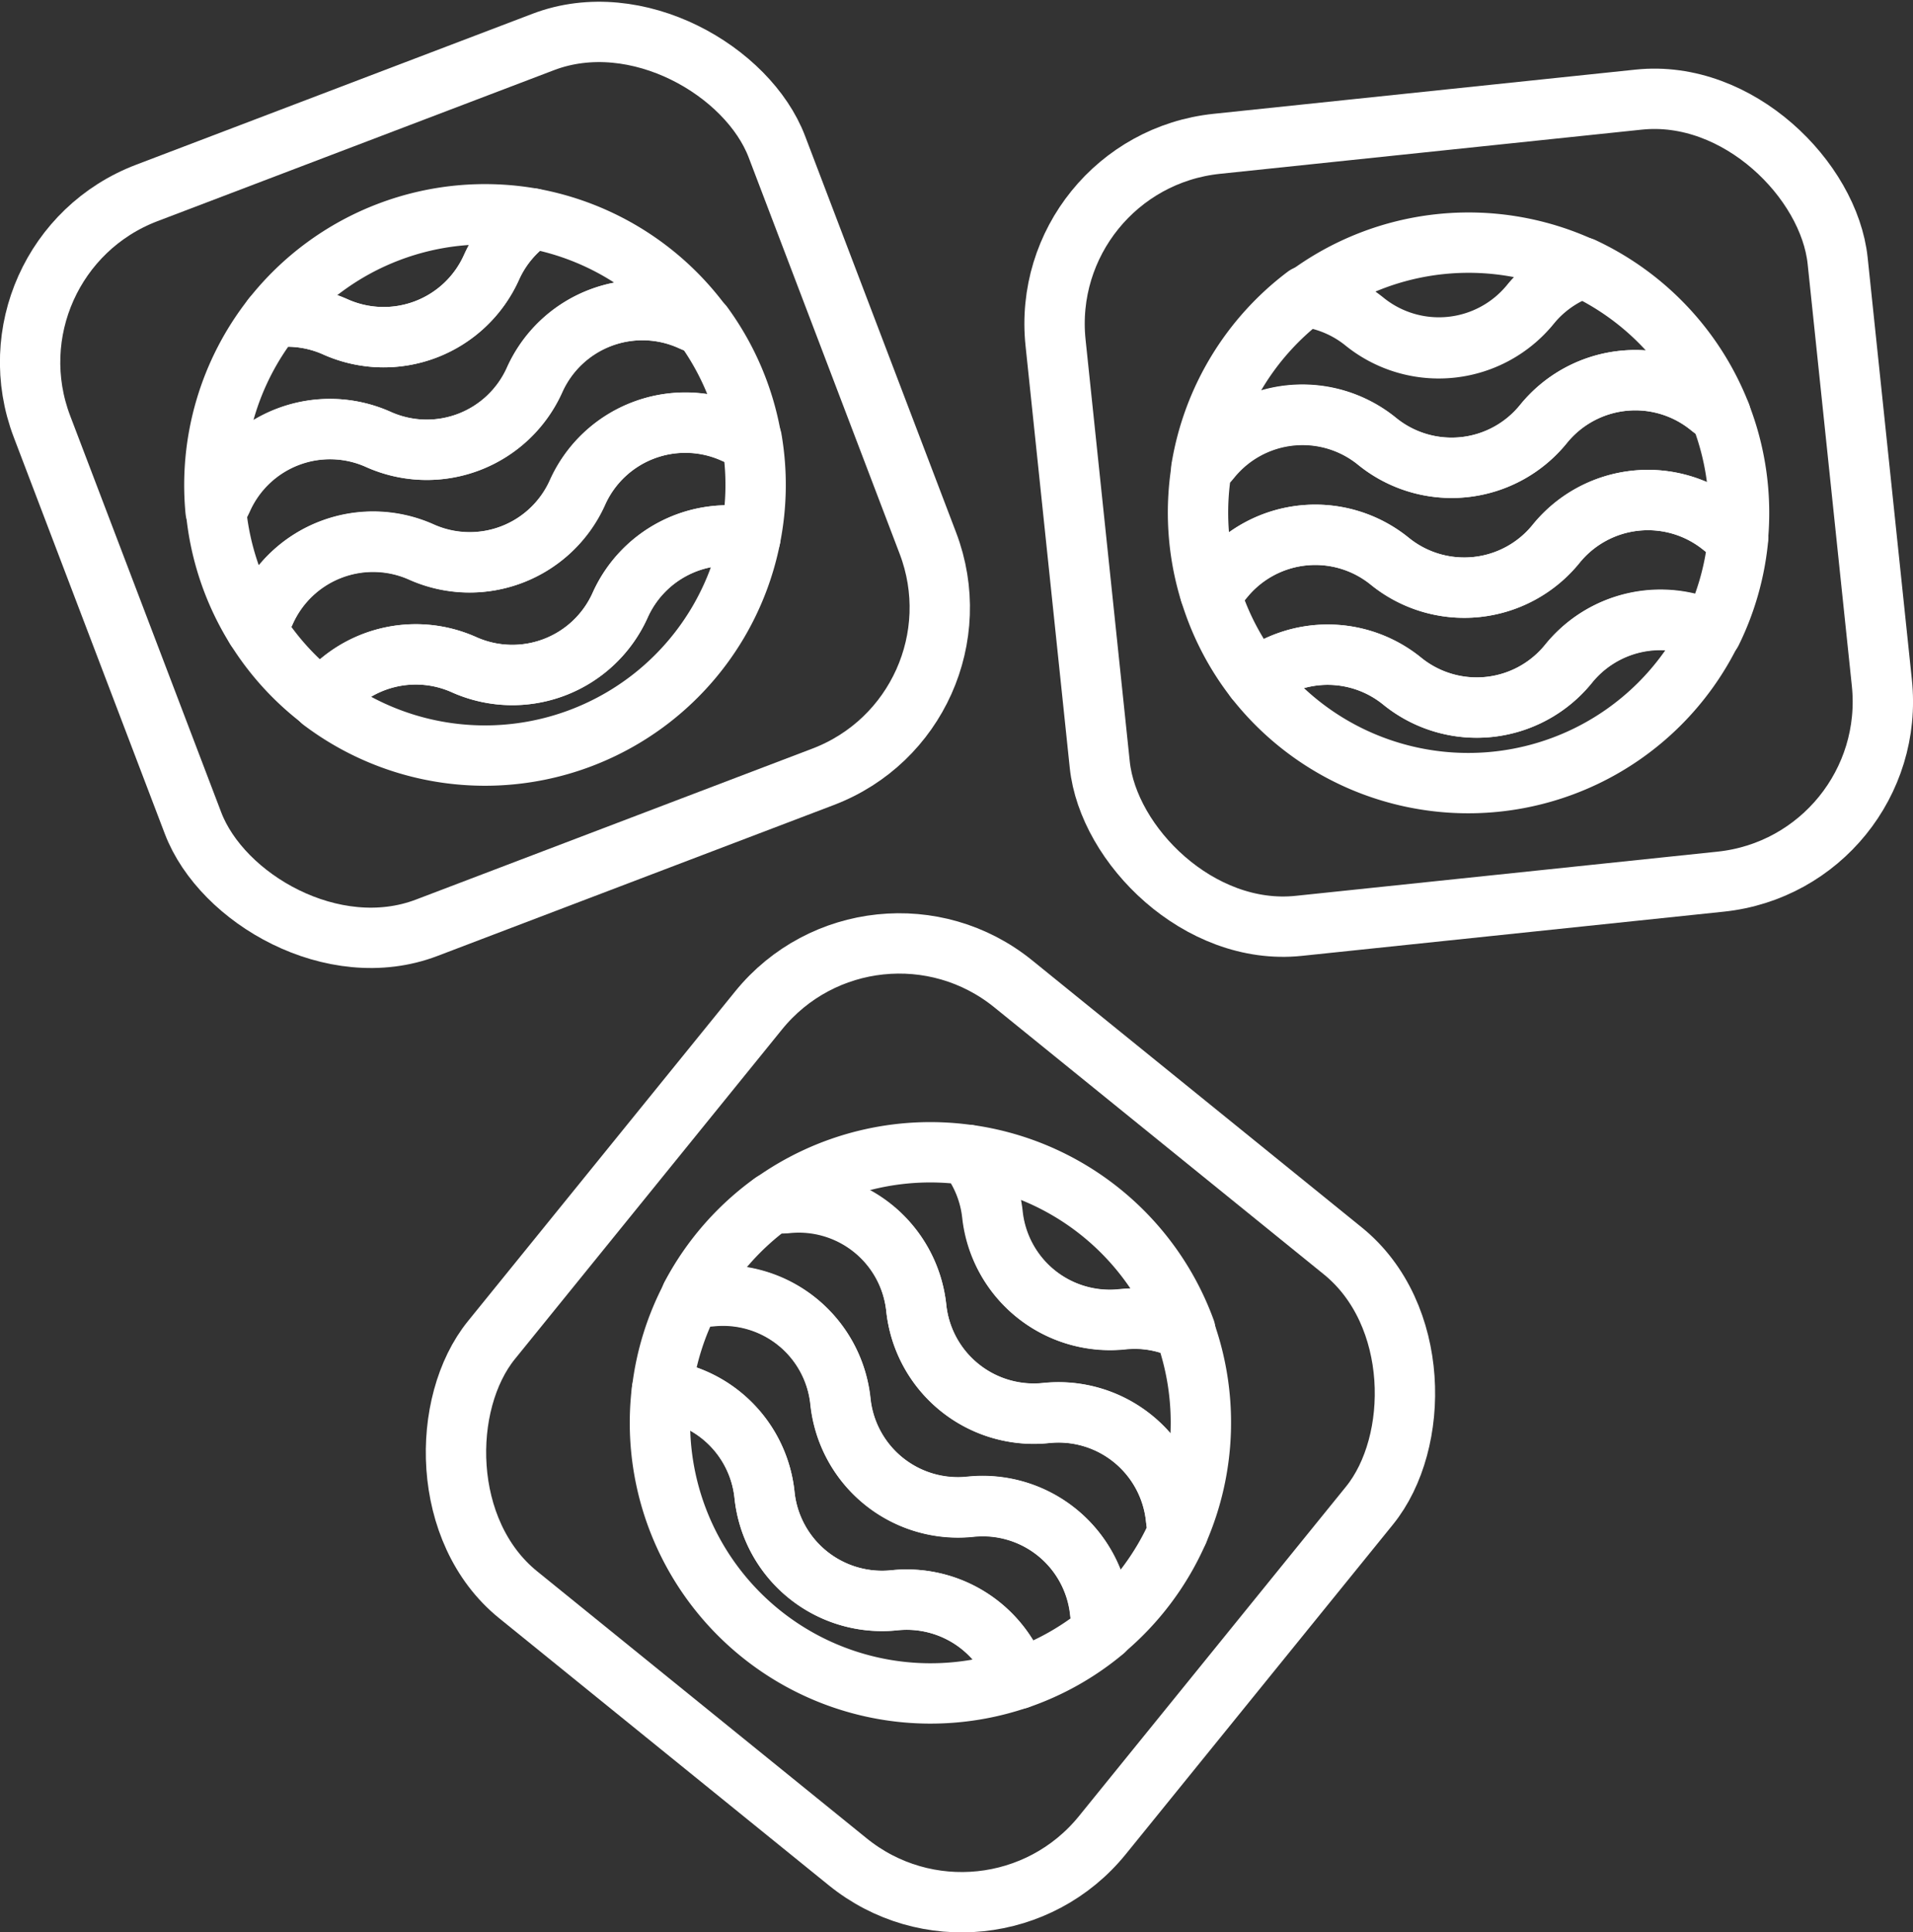 <svg xmlns="http://www.w3.org/2000/svg" viewBox="0 0 158.49 160.1"><rect x="0" y="0" width="158.49" height="160.1" fill="#333333" stroke="none"/><defs><style>.cls-1{fill:none;stroke:#fff;stroke-linecap:round;stroke-linejoin:round;stroke-width:5px}</style></defs><title>1</title><g id="Слой_2" data-name="Слой 2"><g id="Layer_5" data-name="Layer 5"><rect class="cls-1" x="89.1" y="9.91" width="65.15" height="65.15" rx="15" ry="15" transform="rotate(174.02 121.678 42.484)"/><path class="cls-1" d="M129.95 55a9.79 9.79 0 0 1-13.78 1.44A9.78 9.78 0 0 0 104 56.3a22.42 22.42 0 0 0 37.79-4 9.78 9.78 0 0 0-11.84 2.7zM114.1 36.57a9.79 9.79 0 0 0 13.78-1.44 9.79 9.79 0 0 1 13.78-1.44 9.94 9.94 0 0 0 .89.64 22.47 22.47 0 0 0-11.42-12.17 9.74 9.74 0 0 0-4.31 3 9.79 9.79 0 0 1-13.78 1.44 9.74 9.74 0 0 0-4.85-2.09 22.47 22.47 0 0 0-8.66 14.3 10 10 0 0 0 .77-.84 9.79 9.79 0 0 1 13.8-1.4z"/><path class="cls-1" d="M126.83 25.2a9.74 9.74 0 0 1 4.31-3 22.43 22.43 0 0 0-22.94 2.4 9.74 9.74 0 0 1 4.85 2.09 9.79 9.79 0 0 0 13.78-1.49zm-10.66 31.23A9.79 9.79 0 0 0 129.95 55a9.78 9.78 0 0 1 11.86-2.65 22.29 22.29 0 0 0 2.2-7.85 9.85 9.85 0 0 1-1.3-.88 9.79 9.79 0 0 0-13.78 1.44 9.79 9.79 0 0 1-13.78 1.44 9.79 9.79 0 0 0-13.78 1.44 9.87 9.87 0 0 1-1.11 1.15A22.28 22.28 0 0 0 104 56.3a9.78 9.78 0 0 1 12.17.13z"/><path class="cls-1" d="M115.13 46.5a9.79 9.79 0 0 0 13.78-1.44 9.79 9.79 0 0 1 13.78-1.44 9.85 9.85 0 0 0 1.3.88 22.42 22.42 0 0 0-1.45-10.17 9.94 9.94 0 0 1-.89-.64 9.79 9.79 0 0 0-13.78 1.44 9.79 9.79 0 0 1-13.78 1.44A9.79 9.79 0 0 0 100.32 38a10 10 0 0 1-.77.84 22.43 22.43 0 0 0 .7 10.24 9.87 9.87 0 0 0 1.11-1.15 9.79 9.79 0 0 1 13.77-1.43z"/><rect class="cls-1" x="44.52" y="85.32" width="65.15" height="65.15" rx="15" ry="15" transform="rotate(-140.98 77.09 117.892)"/><path class="cls-1" d="M74.1 132.59a9.79 9.79 0 0 1-10.76-8.72 9.78 9.78 0 0 0-8.5-8.69 22.42 22.42 0 0 0 29.52 23.92 9.78 9.78 0 0 0-10.26-6.51zm1.81-24.24a9.79 9.79 0 0 0 10.76 8.72 9.79 9.79 0 0 1 10.76 8.72 9.94 9.94 0 0 0 .18 1.08 22.47 22.47 0 0 0 .53-16.68 9.74 9.74 0 0 0-5.2-.89 9.79 9.79 0 0 1-10.74-8.7 9.74 9.74 0 0 0-2-4.91 22.47 22.47 0 0 0-16.23 4 10 10 0 0 0 1.14 0 9.79 9.79 0 0 1 10.8 8.66z"/><path class="cls-1" d="M93 109.32a9.74 9.74 0 0 1 5.2.89 22.43 22.43 0 0 0-17.96-14.52 9.74 9.74 0 0 1 2 4.91A9.79 9.79 0 0 0 93 109.32zm-29.66 14.55a9.79 9.79 0 0 0 10.76 8.72 9.78 9.78 0 0 1 10.26 6.52 22.29 22.29 0 0 0 7.1-4 9.85 9.85 0 0 1-.3-1.54 9.79 9.79 0 0 0-10.76-8.72 9.79 9.79 0 0 1-10.76-8.72 9.79 9.79 0 0 0-10.76-8.72 9.87 9.87 0 0 1-1.6 0 22.28 22.28 0 0 0-2.43 7.76 9.78 9.78 0 0 1 8.49 8.7z"/><path class="cls-1" d="M69.62 116.11a9.79 9.79 0 0 0 10.76 8.72 9.79 9.79 0 0 1 10.76 8.72 9.85 9.85 0 0 0 .3 1.54 22.42 22.42 0 0 0 6.17-8.21 9.94 9.94 0 0 1-.18-1.08 9.79 9.79 0 0 0-10.76-8.72 9.79 9.79 0 0 1-10.76-8.72 9.79 9.79 0 0 0-10.76-8.72 10 10 0 0 1-1.14 0 22.43 22.43 0 0 0-6.74 7.73 9.87 9.87 0 0 0 1.6 0 9.79 9.79 0 0 1 10.75 8.74z"/><rect class="cls-1" x="7.6" y="7.6" width="65.15" height="65.15" rx="15" ry="15" transform="rotate(159.15 40.176 40.175)"/><path class="cls-1" d="M51.38 50.14a9.79 9.79 0 0 1-12.94 4.93 9.78 9.78 0 0 0-11.78 3 22.42 22.42 0 0 0 35.51-13.53 9.78 9.78 0 0 0-10.79 5.6zM31.33 36.41a9.79 9.79 0 0 0 12.94-4.93 9.79 9.79 0 0 1 12.94-4.93 9.94 9.94 0 0 0 1 .39 22.47 22.47 0 0 0-14.1-8.84 9.74 9.74 0 0 0-3.39 4.05 9.79 9.79 0 0 1-12.94 4.93 9.74 9.74 0 0 0-5.22-.77 22.47 22.47 0 0 0-4.7 16 10 10 0 0 0 .53-1 9.79 9.79 0 0 1 12.94-4.9z"/><path class="cls-1" d="M40.72 22.15a9.74 9.74 0 0 1 3.39-4.05 22.43 22.43 0 0 0-21.55 8.21 9.74 9.74 0 0 1 5.22.77 9.79 9.79 0 0 0 12.94-4.93zm-2.28 32.92a9.79 9.79 0 0 0 12.94-4.93 9.78 9.78 0 0 1 10.79-5.6 22.29 22.29 0 0 0 .11-8.15 9.85 9.85 0 0 1-1.48-.52 9.79 9.79 0 0 0-12.94 4.93 9.79 9.79 0 0 1-12.94 4.93 9.79 9.79 0 0 0-12.94 4.93 9.87 9.87 0 0 1-.78 1.39 22.28 22.28 0 0 0 5.49 6 9.78 9.78 0 0 1 11.75-2.98z"/><path class="cls-1" d="M34.89 45.74a9.79 9.79 0 0 0 12.94-4.93 9.79 9.79 0 0 1 12.94-4.93 9.85 9.85 0 0 0 1.48.52 22.42 22.42 0 0 0-4-9.46 9.94 9.94 0 0 1-1-.39 9.79 9.79 0 0 0-12.94 4.93 9.79 9.79 0 0 1-12.94 4.93 9.79 9.79 0 0 0-12.94 4.93 10 10 0 0 1-.53 1 22.43 22.43 0 0 0 3.3 9.72 9.87 9.87 0 0 0 .78-1.39 9.79 9.79 0 0 1 12.91-4.93z"/></g></g></svg>